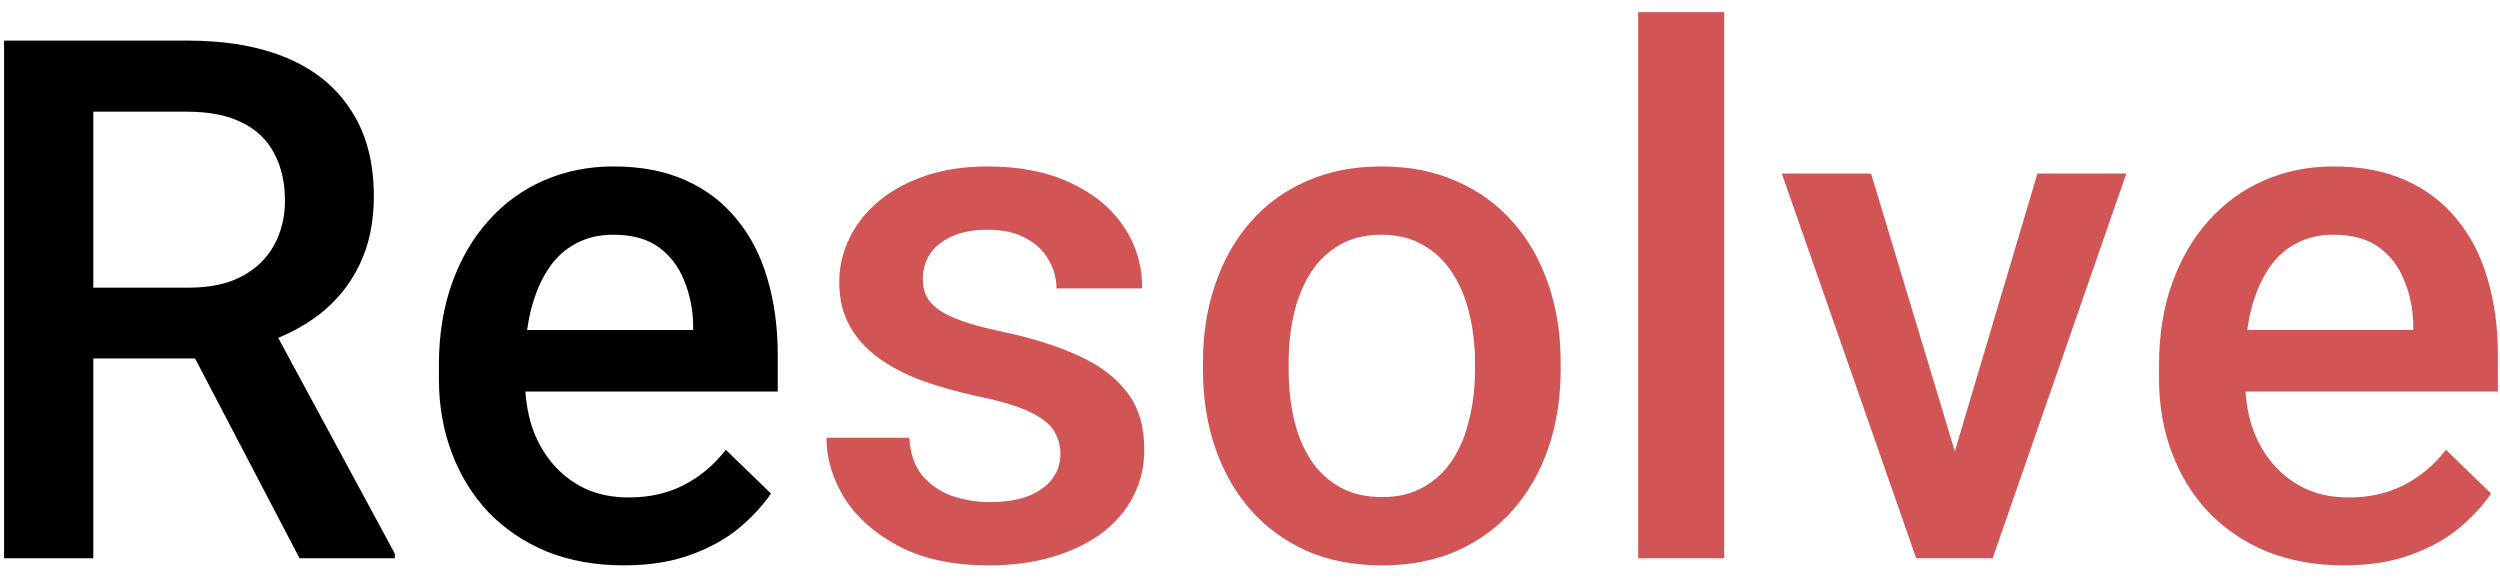 <svg width="103" height="24" viewBox="0 0 103 24" fill="none" xmlns="http://www.w3.org/2000/svg">
<path d="M0.168 1.672H7.712C9.333 1.672 10.715 1.916 11.857 2.404C13 2.893 13.874 3.615 14.479 4.572C15.095 5.52 15.402 6.691 15.402 8.088C15.402 9.152 15.207 10.09 14.816 10.9C14.426 11.711 13.874 12.395 13.161 12.951C12.448 13.498 11.599 13.923 10.612 14.226L9.499 14.768H2.717L2.688 11.852H7.771C8.649 11.852 9.382 11.696 9.968 11.384C10.554 11.071 10.993 10.646 11.286 10.109C11.589 9.562 11.74 8.947 11.74 8.264C11.74 7.521 11.594 6.877 11.301 6.33C11.018 5.773 10.578 5.349 9.982 5.056C9.387 4.753 8.63 4.602 7.712 4.602H3.845V23H0.168V1.672ZM12.341 23L7.331 13.42L11.184 13.405L16.267 22.81V23H12.341ZM25.7 23.293C24.528 23.293 23.469 23.102 22.521 22.722C21.584 22.331 20.783 21.789 20.119 21.096C19.465 20.402 18.962 19.587 18.61 18.649C18.259 17.712 18.083 16.701 18.083 15.617V15.031C18.083 13.791 18.264 12.668 18.625 11.662C18.986 10.656 19.489 9.797 20.134 9.084C20.778 8.361 21.54 7.81 22.419 7.429C23.298 7.048 24.25 6.857 25.275 6.857C26.408 6.857 27.399 7.048 28.249 7.429C29.099 7.81 29.802 8.347 30.358 9.04C30.925 9.724 31.345 10.539 31.618 11.486C31.901 12.434 32.043 13.479 32.043 14.621V16.13H19.797V13.596H28.557V13.317C28.537 12.683 28.41 12.087 28.176 11.53C27.951 10.974 27.605 10.524 27.136 10.183C26.667 9.841 26.042 9.67 25.261 9.67C24.675 9.67 24.152 9.797 23.693 10.051C23.244 10.295 22.868 10.651 22.565 11.12C22.263 11.589 22.028 12.155 21.862 12.819C21.706 13.474 21.628 14.211 21.628 15.031V15.617C21.628 16.311 21.721 16.955 21.906 17.551C22.102 18.137 22.385 18.649 22.756 19.089C23.127 19.528 23.576 19.875 24.104 20.129C24.631 20.373 25.231 20.495 25.905 20.495C26.755 20.495 27.512 20.324 28.176 19.982C28.84 19.641 29.416 19.157 29.904 18.532L31.765 20.334C31.423 20.832 30.979 21.311 30.432 21.77C29.885 22.219 29.216 22.585 28.425 22.868C27.644 23.151 26.735 23.293 25.7 23.293Z" fill="black"/>
<path d="M43.688 18.708C43.688 18.356 43.601 18.039 43.425 17.756C43.249 17.463 42.912 17.199 42.414 16.965C41.926 16.73 41.203 16.516 40.246 16.32C39.406 16.135 38.635 15.915 37.932 15.661C37.238 15.398 36.643 15.08 36.145 14.709C35.647 14.338 35.261 13.898 34.987 13.391C34.714 12.883 34.577 12.297 34.577 11.633C34.577 10.988 34.719 10.378 35.002 9.802C35.285 9.226 35.69 8.718 36.218 8.278C36.745 7.839 37.385 7.492 38.137 7.238C38.898 6.984 39.748 6.857 40.685 6.857C42.014 6.857 43.151 7.082 44.099 7.531C45.056 7.971 45.788 8.571 46.296 9.333C46.804 10.085 47.058 10.935 47.058 11.882H43.527C43.527 11.462 43.42 11.071 43.205 10.71C43 10.339 42.688 10.041 42.268 9.816C41.848 9.582 41.32 9.465 40.685 9.465C40.08 9.465 39.577 9.562 39.177 9.758C38.786 9.943 38.493 10.188 38.298 10.49C38.112 10.793 38.02 11.125 38.02 11.486C38.02 11.75 38.068 11.989 38.166 12.204C38.273 12.409 38.449 12.6 38.693 12.775C38.938 12.941 39.27 13.098 39.69 13.244C40.119 13.391 40.656 13.532 41.301 13.669C42.512 13.923 43.552 14.25 44.421 14.65C45.3 15.041 45.974 15.549 46.442 16.174C46.911 16.789 47.145 17.57 47.145 18.518C47.145 19.221 46.994 19.865 46.691 20.451C46.398 21.027 45.969 21.53 45.402 21.96C44.836 22.38 44.157 22.707 43.366 22.941C42.585 23.176 41.706 23.293 40.73 23.293C39.294 23.293 38.078 23.039 37.082 22.531C36.086 22.014 35.329 21.355 34.812 20.554C34.304 19.743 34.05 18.903 34.05 18.034H37.463C37.502 18.689 37.683 19.211 38.005 19.602C38.337 19.982 38.747 20.261 39.235 20.436C39.733 20.602 40.246 20.686 40.773 20.686C41.408 20.686 41.94 20.602 42.37 20.436C42.8 20.261 43.127 20.026 43.352 19.733C43.576 19.431 43.688 19.089 43.688 18.708ZM49.562 15.251V14.914C49.562 13.771 49.728 12.712 50.06 11.735C50.393 10.749 50.871 9.895 51.496 9.172C52.131 8.439 52.902 7.873 53.81 7.473C54.728 7.062 55.764 6.857 56.916 6.857C58.078 6.857 59.113 7.062 60.022 7.473C60.94 7.873 61.716 8.439 62.351 9.172C62.985 9.895 63.469 10.749 63.801 11.735C64.133 12.712 64.299 13.771 64.299 14.914V15.251C64.299 16.394 64.133 17.453 63.801 18.43C63.469 19.406 62.985 20.261 62.351 20.993C61.716 21.716 60.944 22.282 60.036 22.692C59.128 23.093 58.098 23.293 56.945 23.293C55.783 23.293 54.743 23.093 53.825 22.692C52.917 22.282 52.145 21.716 51.511 20.993C50.876 20.261 50.393 19.406 50.06 18.43C49.728 17.453 49.562 16.394 49.562 15.251ZM53.093 14.914V15.251C53.093 15.964 53.166 16.638 53.312 17.273C53.459 17.907 53.688 18.464 54.001 18.942C54.313 19.421 54.714 19.797 55.202 20.07C55.69 20.344 56.272 20.48 56.945 20.48C57.6 20.48 58.166 20.344 58.645 20.07C59.133 19.797 59.533 19.421 59.846 18.942C60.158 18.464 60.388 17.907 60.534 17.273C60.69 16.638 60.769 15.964 60.769 15.251V14.914C60.769 14.211 60.69 13.547 60.534 12.922C60.388 12.287 60.153 11.726 59.831 11.237C59.519 10.749 59.118 10.368 58.63 10.095C58.151 9.812 57.58 9.67 56.916 9.67C56.252 9.67 55.676 9.812 55.188 10.095C54.709 10.368 54.313 10.749 54.001 11.237C53.688 11.726 53.459 12.287 53.312 12.922C53.166 13.547 53.093 14.211 53.093 14.914ZM71.037 0.5V23H67.492V0.5H71.037ZM80.061 20.202L83.942 7.15H87.605L82.097 23H79.811L80.061 20.202ZM77.087 7.15L81.042 20.261L81.232 23H78.947L73.41 7.15H77.087ZM96.569 23.293C95.397 23.293 94.338 23.102 93.391 22.722C92.453 22.331 91.652 21.789 90.988 21.096C90.334 20.402 89.831 19.587 89.48 18.649C89.128 17.712 88.952 16.701 88.952 15.617V15.031C88.952 13.791 89.133 12.668 89.494 11.662C89.856 10.656 90.358 9.797 91.003 9.084C91.647 8.361 92.409 7.81 93.288 7.429C94.167 7.048 95.119 6.857 96.144 6.857C97.277 6.857 98.269 7.048 99.118 7.429C99.968 7.81 100.671 8.347 101.228 9.04C101.794 9.724 102.214 10.539 102.487 11.486C102.771 12.434 102.912 13.479 102.912 14.621V16.13H90.666V13.596H99.426V13.317C99.406 12.683 99.279 12.087 99.045 11.53C98.82 10.974 98.474 10.524 98.005 10.183C97.536 9.841 96.911 9.67 96.13 9.67C95.544 9.67 95.022 9.797 94.562 10.051C94.113 10.295 93.737 10.651 93.435 11.12C93.132 11.589 92.897 12.155 92.731 12.819C92.575 13.474 92.497 14.211 92.497 15.031V15.617C92.497 16.311 92.59 16.955 92.775 17.551C92.971 18.137 93.254 18.649 93.625 19.089C93.996 19.528 94.445 19.875 94.973 20.129C95.5 20.373 96.101 20.495 96.774 20.495C97.624 20.495 98.381 20.324 99.045 19.982C99.709 19.641 100.285 19.157 100.773 18.532L102.634 20.334C102.292 20.832 101.848 21.311 101.301 21.77C100.754 22.219 100.085 22.585 99.294 22.868C98.513 23.151 97.605 23.293 96.569 23.293Z" fill="#D15555"/>
</svg>
